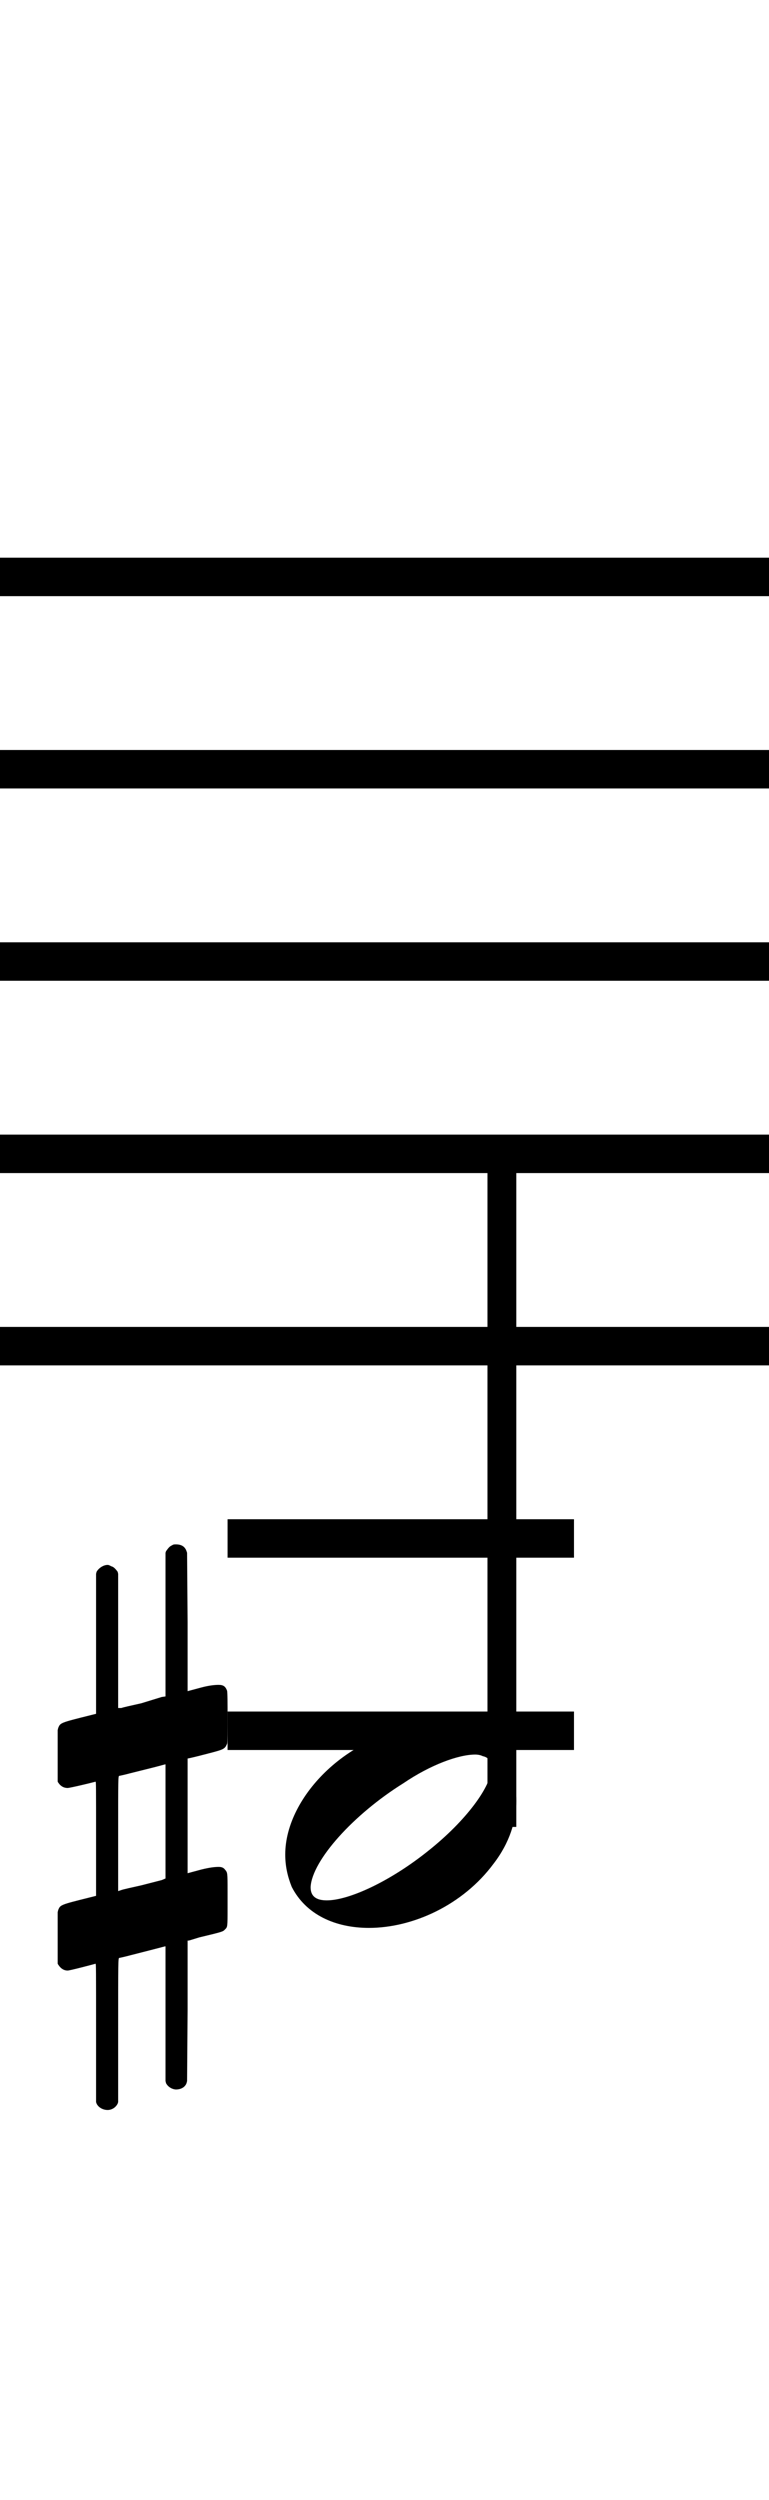 <?xml version="1.0" standalone="no"?><svg xmlns="http://www.w3.org/2000/svg" width="40" height="130"><path stroke-width="2" fill="none" stroke="black" stroke-dasharray="none" font-family="Arial" font-size="10pt" font-weight="normal" font-style="normal" d="M-15 30L85 30"/><path stroke-width="2" fill="none" stroke="black" stroke-dasharray="none" font-family="Arial" font-size="10pt" font-weight="normal" font-style="normal" d="M-15 40L85 40"/><path stroke-width="2" fill="none" stroke="black" stroke-dasharray="none" font-family="Arial" font-size="10pt" font-weight="normal" font-style="normal" d="M-15 50L85 50"/><path stroke-width="2" fill="none" stroke="black" stroke-dasharray="none" font-family="Arial" font-size="10pt" font-weight="normal" font-style="normal" d="M-15 60L85 60"/><path stroke-width="2" fill="none" stroke="black" stroke-dasharray="none" font-family="Arial" font-size="10pt" font-weight="normal" font-style="normal" d="M-15 70L85 70"/><rect stroke-width="0.3" fill="black" stroke="black" stroke-dasharray="none" font-family="Arial" font-size="10pt" font-weight="normal" font-style="normal" x="-15" y="29.5" width="1" height="41"/><rect stroke-width="0.3" fill="black" stroke="black" stroke-dasharray="none" font-family="Arial" font-size="10pt" font-weight="normal" font-style="normal" x="85" y="29.5" width="1" height="41"/><path stroke-width="2" fill="none" stroke="black" stroke-dasharray="none" font-family="Arial" font-size="10pt" font-weight="normal" font-style="normal" x="85" y="29.5" width="1" height="41" d="M11.837 80L29.856 80"/><path stroke-width="2" fill="none" stroke="black" stroke-dasharray="none" font-family="Arial" font-size="10pt" font-weight="normal" font-style="normal" x="85" y="29.5" width="1" height="41" d="M11.837 90L29.856 90"/><g class="vf-stavenote" id="vf-auto2461"><g class="vf-note" pointer-events="bounding-box"><g class="vf-stem" pointer-events="bounding-box"><path stroke-width="1.5" fill="none" stroke="black" stroke-dasharray="none" font-family="Arial" font-size="10pt" font-weight="normal" font-style="normal" x="85" y="29.5" width="1" height="41" d="M26.106 95L26.106 60"/></g><g class="vf-notehead" pointer-events="bounding-box"><path stroke-width="0.3" fill="black" stroke="none" stroke-dasharray="none" font-family="Arial" font-size="10pt" font-weight="normal" font-style="normal" x="85" y="29.5" width="1" height="41" d="M14.837 95M22.194 89.777C22.307 89.777,22.475 89.777,22.503 89.777C22.503 89.777,22.531 89.777,22.531 89.777C22.531 89.777,22.7 89.777,22.84 89.777C25.367 89.918,26.856 91.574,26.856 93.652C26.856 94.663,26.519 95.814,25.676 96.909C24.076 99.072,21.464 100.251,19.19 100.251C17.421 100.251,15.904 99.549,15.174 98.117C14.95 97.555,14.837 97.022,14.837 96.432C14.837 93.371,18.263 89.974,22.194 89.777M25.115 91.322C25.002 91.265,24.862 91.237,24.721 91.237C23.851 91.237,22.391 91.771,20.987 92.726C18.375 94.354,16.241 96.741,16.157 98.117C16.157 98.117,16.157 98.145,16.157 98.145C16.157 98.622,16.466 98.819,16.999 98.819C18.151 98.819,20.285 97.836,22.25 96.264C24.272 94.663,25.564 92.866,25.564 91.939C25.564 91.63,25.423 91.378,25.115 91.322"/></g></g><g class="vf-modifiers"><path stroke-width="0.3" fill="black" stroke="none" stroke-dasharray="none" font-family="Arial" font-size="10pt" font-weight="normal" font-style="normal" x="85" y="29.5" width="1" height="41" d="M3 95M8.937 80.362C9.019 80.308,9.047 80.308,9.156 80.308C9.43 80.308,9.621 80.417,9.703 80.663L9.731 80.745L9.758 84.33L9.758 87.941L10.469 87.75C10.88 87.64,11.181 87.613,11.372 87.613C11.618 87.613,11.728 87.695,11.81 87.914C11.837 87.996,11.837 88.625,11.837 89.309C11.837 89.966,11.837 90.65,11.81 90.677C11.7 90.951,11.618 90.978,10.88 91.17C9.949 91.416,9.758 91.443,9.758 91.443C9.758 91.443,9.758 92.155,9.758 93.222C9.758 93.605,9.758 94.015,9.758 94.453L9.758 97.408L10.469 97.216C10.907 97.107,11.181 97.079,11.372 97.079C11.509 97.079,11.618 97.107,11.7 97.216C11.837 97.38,11.837 97.353,11.837 98.365L11.837 98.776L11.837 99.213C11.837 100.226,11.837 100.198,11.7 100.335C11.591 100.445,11.618 100.445,10.36 100.746C10.086 100.828,9.84 100.91,9.813 100.91L9.758 100.91L9.758 104.549L9.731 108.215L9.703 108.324C9.621 108.543,9.402 108.653,9.156 108.653C8.992 108.653,8.746 108.543,8.636 108.324L8.609 108.215L8.609 104.713L8.609 101.211L8.581 101.211L7.952 101.375L6.776 101.676C6.475 101.758,6.201 101.813,6.201 101.813C6.146 101.813,6.146 102.004,6.146 105.534L6.146 109.309L6.119 109.391C6.01 109.61,5.791 109.72,5.599 109.72C5.38 109.72,5.134 109.61,5.025 109.391L4.997 109.309L4.997 105.698C4.997 102.36,4.997 102.114,4.97 102.114C4.97 102.114,4.97 102.114,4.97 102.114C4.669 102.196,3.629 102.469,3.52 102.469C3.274 102.469,3.109 102.305,3 102.114C3 102.004,3 102.004,3 100.718L3 99.432L3.027 99.323C3.137 99.049,3.137 99.049,4.669 98.666L4.997 98.584L4.997 95.602C4.997 92.839,4.997 92.647,4.97 92.647C4.97 92.647,4.97 92.647,4.97 92.647C4.669 92.729,3.629 92.975,3.52 92.975C3.274 92.975,3.109 92.839,3 92.647C3 92.538,3 92.538,3 91.252L3 89.966L3.027 89.856C3.137 89.583,3.137 89.583,4.669 89.2L4.997 89.118L4.997 85.479L4.997 81.84L5.025 81.73C5.134 81.539,5.38 81.375,5.599 81.375C5.681 81.375,5.736 81.429,5.818 81.457C5.928 81.484,6.037 81.621,6.119 81.73L6.146 81.84L6.146 85.342L6.146 88.817L6.311 88.817C6.365 88.789,6.858 88.68,7.35 88.57L8.417 88.242L8.609 88.215L8.609 84.494L8.609 80.745L8.636 80.663C8.718 80.554,8.8 80.417,8.937 80.362M8.609 94.754C8.609 93.085,8.609 91.744,8.609 91.744L8.609 91.744C8.581 91.744,8.308 91.826,7.98 91.908L6.776 92.209C6.475 92.291,6.201 92.346,6.201 92.346C6.146 92.346,6.146 92.51,6.146 95.328L6.146 98.338L6.311 98.283C6.365 98.256,6.858 98.146,7.35 98.037L8.417 97.763L8.609 97.681L8.609 94.754"/></g></g></svg>